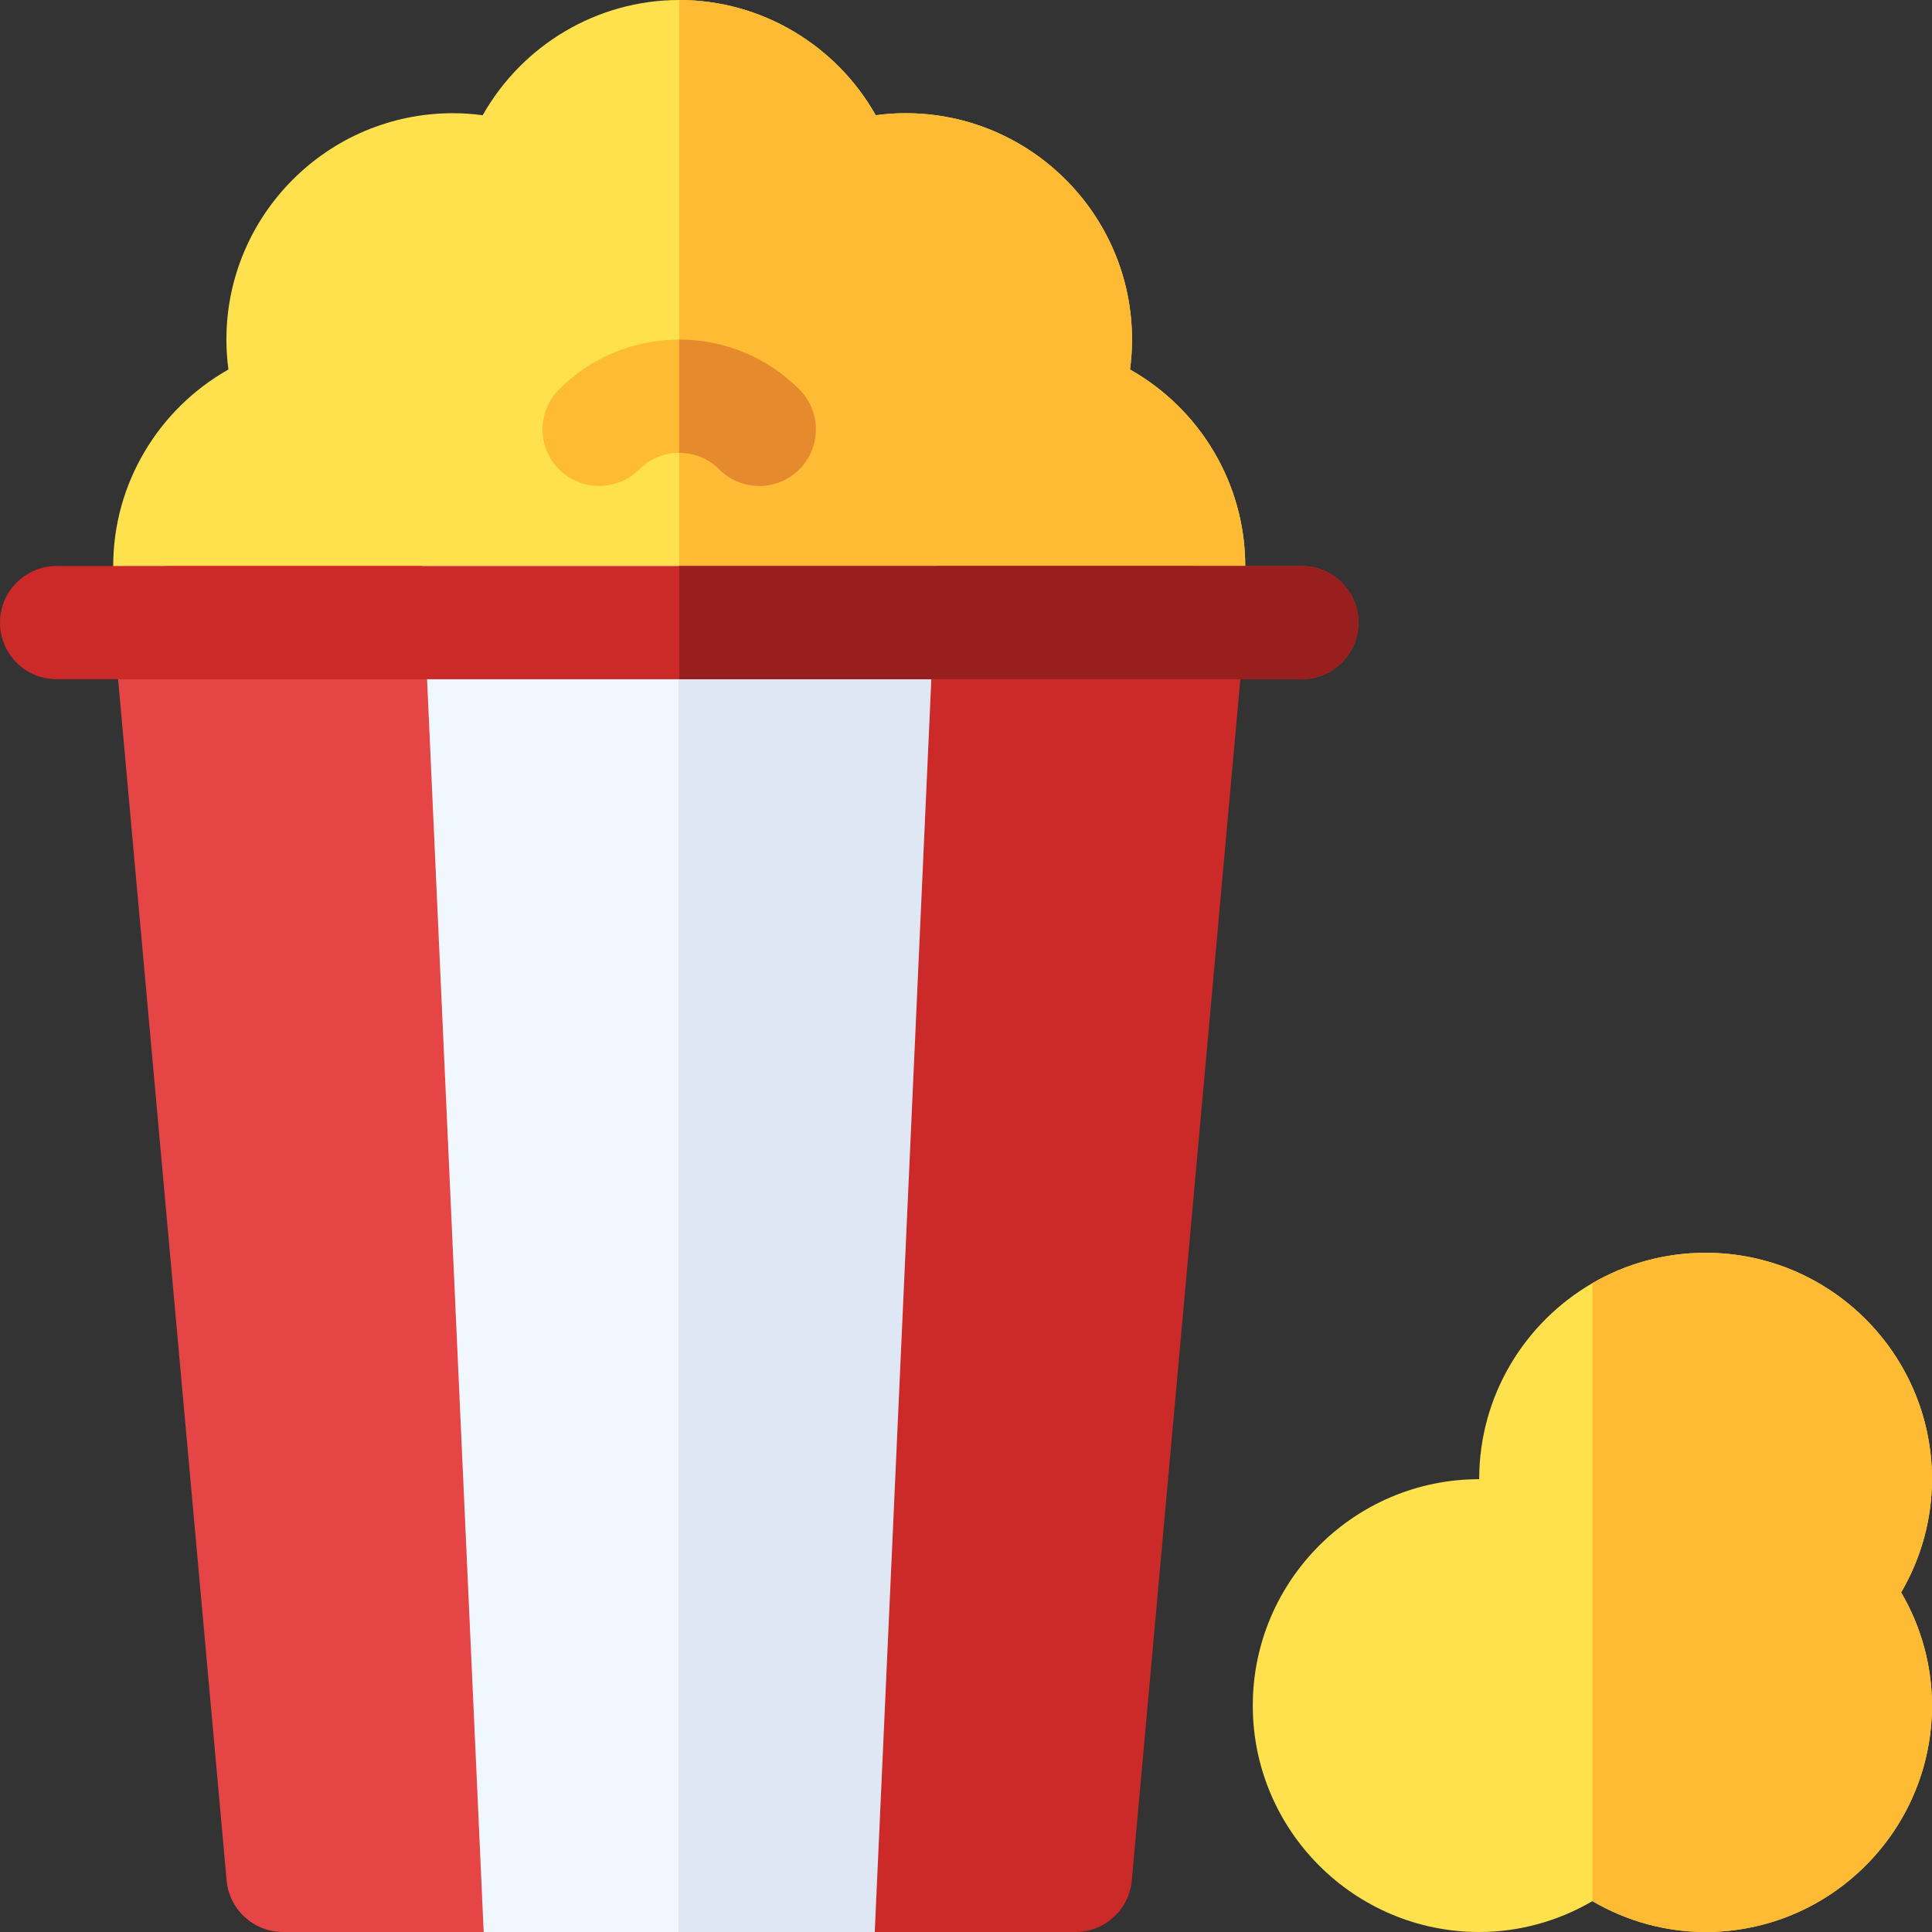 <svg id="Capa_1" enable-background="new 0 0 512 512" height="512" viewBox="0 0 512 512" width="512" xmlns="http://www.w3.org/2000/svg">
	<rect x="0" y="0" width="512" height="512" fill="#333333" stroke="none"/>
	<g>
		<g>
			<g>
				<g>
					<path d="m312.439 180h-264.879c-6.354 0-12.02-4.004-14.14-9.995-2.27-6.41-3.42-13.141-3.42-20.005 0-21.867 12.028-41.635 30.537-52.081-.357-2.624-.537-5.266-.537-7.919 0-33.084 26.916-60 60-60 2.652 0 5.295.18 7.919.537 10.447-18.508 30.214-30.537 52.081-30.537s41.634 12.029 52.081 30.537c2.624-.357 5.267-.537 7.919-.537 33.084 0 60 26.916 60 60 0 2.653-.18 5.295-.537 7.919 18.509 10.447 30.537 30.214 30.537 52.081 0 6.863-1.15 13.594-3.42 20.005-2.121 5.991-7.786 9.995-14.141 9.995z" fill="#ffe14d"/>
				</g>
			</g>
		</g>
		<path d="m312.439 180c6.354 0 12.02-4.004 14.141-9.995 2.27-6.411 3.42-13.142 3.42-20.005 0-21.867-12.028-41.634-30.537-52.081.357-2.624.537-5.266.537-7.919 0-33.084-26.916-60-60-60-2.652 0-5.295.18-7.919.537-10.447-18.508-30.214-30.537-52.081-30.537v180z" fill="#fb3"/>
		<g>
			<path d="m512 392c0-33.08-26.92-60-60-60-10.92 0-21.17 2.93-30 8.05-17.92 10.4-30 29.79-30 51.95-33.08 0-60 26.92-60 60s26.92 60 60 60c10.57 0 20.9-2.85 30-8.18 9.1 5.33 19.43 8.18 30 8.18 33.08 0 60-26.92 60-60 0-10.57-2.85-20.9-8.18-30 5.33-9.1 8.18-19.43 8.18-30z" fill="#ffe14d"/>
		</g>
		<g>
			<path d="m201.213 128.787c-3.839 0-7.677-1.464-10.606-4.393-2.834-2.834-6.601-4.394-10.607-4.394s-7.773 1.56-10.607 4.394c-5.858 5.858-15.355 5.857-21.213-.001s-5.857-15.355 0-21.213c8.5-8.499 19.8-13.18 31.82-13.18s23.32 4.681 31.82 13.18c5.858 5.858 5.858 15.355 0 21.213-2.928 2.929-6.768 4.394-10.607 4.394z" fill="#fb3"/>
		</g>
		<path d="m190.607 124.394c2.929 2.929 6.768 4.393 10.606 4.393s7.678-1.465 10.607-4.394c5.858-5.858 5.857-15.355 0-21.213-8.5-8.499-19.8-13.18-31.82-13.18v30c4.006 0 7.773 1.56 10.607 4.394z" fill="#e68a2e"/>
		<path d="m329.94 166.35-30 332c-.7 7.73-7.18 13.65-14.94 13.65h-53.18l-7.186-187 23.536-175h66.83c4.21 0 8.23 1.77 11.07 4.88 2.85 3.11 4.25 7.27 3.87 11.47z" fill="#cc2929"/>
		<path d="m248.17 150-16.35 362h-51.82v-362z" fill="#dfe7f4"/>
		<g>
			<g>
				<g>
					<path d="m128.18 512h-53.18c-7.76 0-14.24-5.92-14.94-13.65l-30-332c-.38-4.2 1.02-8.36 3.87-11.47 2.84-3.11 6.86-4.88 11.07-4.88h66.82l22.954 175z" fill="#e64545"/>
				</g>
			</g>
		</g>
		<path d="m180 150v362h-51.82l-16.36-362z" fill="#f0f7ff"/>
		<g>
			<g>
				<path d="m345 180h-330c-8.284 0-15-6.716-15-15s6.716-15 15-15h330c8.284 0 15 6.716 15 15s-6.716 15-15 15z" fill="#cc2929"/>
			</g>
		</g>
		<path d="m180 180h165c8.284 0 15-6.716 15-15s-6.716-15-15-15h-165z" fill="#991f1f"/>
		<path d="m503.82 422c5.33 9.1 8.18 19.43 8.18 30 0 33.08-26.92 60-60 60-10.57 0-20.9-2.85-30-8.18v-163.77c8.83-5.12 19.08-8.05 30-8.05 33.08 0 60 26.92 60 60 0 10.57-2.85 20.9-8.18 30z" fill="#fb3"/>
	</g>
</svg>
